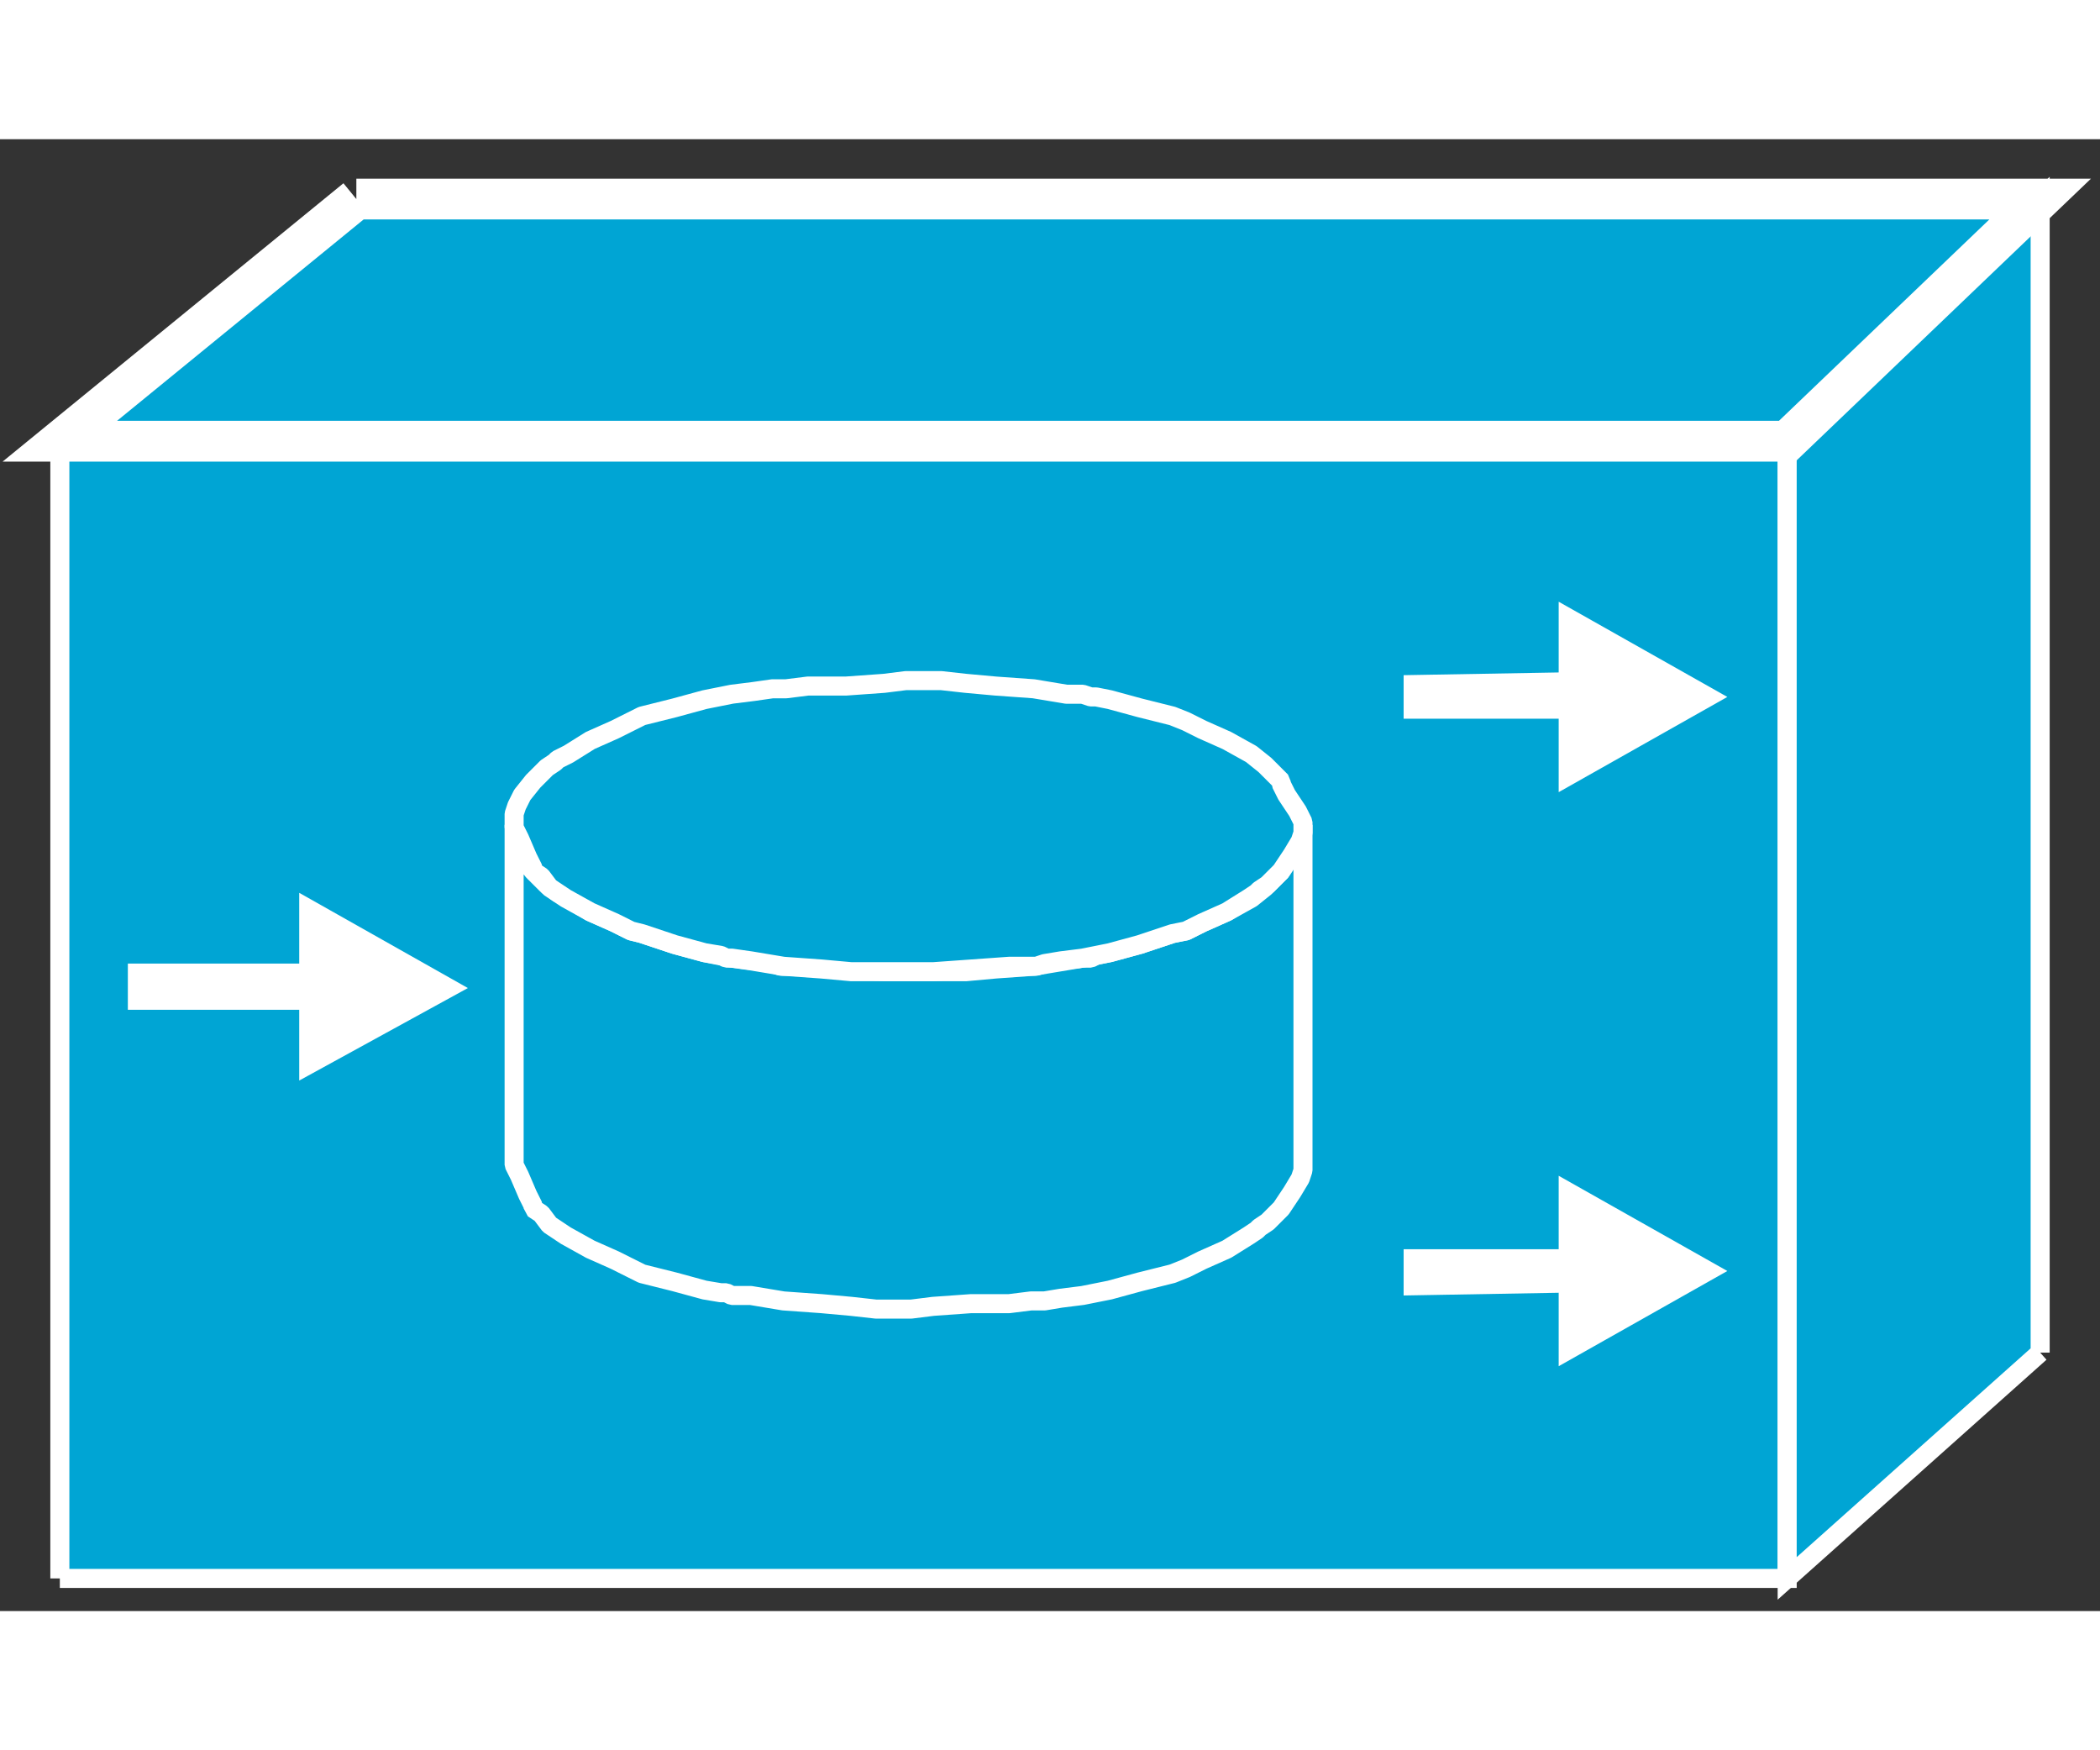 <?xml version="1.0" standalone="no"?>
<!DOCTYPE svg PUBLIC "-//W3C//DTD SVG 1.1//EN"
"http://www.w3.org/Graphics/SVG/1.1/DTD/svg11.dtd">
<!-- Creator: fig2dev Version 3.2 Patchlevel 5c -->
<!-- CreationDate: Fri Sep 14 10:46:55 2012 -->
<!-- Magnification: 1.000 -->
<svg xmlns="http://www.w3.org/2000/svg" width="0.6in" height="0.5in" viewBox="4728 6333 772 541">
<rect x="4728" y="6333" width="772" height="541" fill="#333333" stroke="none"/>
<g style="stroke-width:.025in; fill:none">
<!-- Line -->
<!--  polyline  -->
<polyline points="4750,6862
5385,6862
5385,6444
4750,6444
4750,6862
" style="stroke:#00a5d4;stroke-width:0;
stroke-linejoin:miter; stroke-linecap:butt;
fill:#00a5d4;
"/>
<!-- Line -->
<!--  polyline  -->
<polyline points="4750,6862
5385,6862
5385,6444
4750,6444
4750,6862
" style="stroke:#ffffff;stroke-width:7;
stroke-linejoin:miter; stroke-linecap:butt;
"/>
<!-- Line -->
<!--  polyline  -->
<polyline points="5478,6779
5385,6862
5385,6444
5478,6355
5478,6779
" style="stroke:#00a5d4;stroke-width:0;
stroke-linejoin:miter; stroke-linecap:butt;
fill:#00a5d4;
"/>
<!-- Line -->
<!--  polyline  -->
<polyline points="5478,6779
5385,6862
5385,6444
5478,6355
5478,6779
" style="stroke:#ffffff;stroke-width:7;
stroke-linejoin:miter; stroke-linecap:butt;
"/>
<!-- Line -->
<!--  polyline  -->
<polyline points="4859,6355
5478,6355
5385,6444
4750,6444
4859,6355
" style="stroke:#00a5d4;stroke-width:0;
stroke-linejoin:miter; stroke-linecap:butt;
fill:#00a5d4;
"/>
<!-- Line -->
<!--  polyline  -->
<polyline points="4859,6355
5478,6355
5385,6444
4750,6444
4859,6355
" style="stroke:#ffffff;stroke-width:15;
stroke-linejoin:miter; stroke-linecap:butt;
"/>
<!-- Line -->
<!--  polyline  -->
<polyline points="5301,6546
5244,6546
5244,6530
5301,6529
5301,6503
5363,6538
5301,6573
5301,6546
" style="stroke:#ffffff;stroke-width:0;
stroke-linejoin:miter; stroke-linecap:butt;
fill:#ffffff;
"/>
<!-- Line -->
<!--  polyline  -->
<polyline points="5301,6757
5244,6758
5244,6741
5301,6741
5301,6714
5363,6749
5301,6784
5301,6757
" style="stroke:#ffffff;stroke-width:0;
stroke-linejoin:miter; stroke-linecap:butt;
fill:#ffffff;
"/>
<!-- Line -->
<!--  polyline  -->
<polyline points="4838,6653
4775,6653
4775,6636
4838,6636
4838,6610
4900,6645
4838,6679
4838,6653
" style="stroke:#ffffff;stroke-width:0;
stroke-linejoin:miter; stroke-linecap:butt;
fill:#ffffff;
"/>
<!-- Line -->
<!--  spline  -->
<polyline points="5207,6585
5207,6586
5205,6590
5201,6597
5199,6601
5199,6602
5197,6604
5193,6608
5188,6612
5179,6617
5170,6621
5166,6623
5164,6624
5159,6625
5147,6629
5136,6632
5131,6633
5129,6634
5126,6634
5120,6635
5108,6637
5094,6638
5083,6639
5074,6639
5067,6639
5063,6639
5062,6639
5061,6639
5053,6639
5039,6638
5025,6637
5017,6637
5016,6637
5015,6637
5012,6636
5005,6635
4997,6634
4987,6632
4976,6629
4964,6625
4960,6624
4958,6623
4954,6621
4945,6617
4937,6612
4933,6610
4932,6609
4929,6607
4924,6602
4920,6597
4918,6593
4917,6589
4917,6587
4917,6585
4917,6586
4917,6591
4917,6604
4917,6623
4917,6647
4917,6671
4917,6690
4917,6703
4917,6708
4917,6709
4917,6710
4919,6714
4922,6721
4924,6725
4924,6726
4927,6728
4930,6732
4936,6736
4945,6741
4954,6745
4958,6747
4960,6748
4964,6750
4976,6753
4987,6756
4993,6757
4995,6757
4997,6758
5004,6758
5016,6760
5030,6761
5041,6762
5050,6763
5057,6763
5061,6763
5062,6763
5063,6763
5071,6762
5085,6761
5099,6761
5107,6760
5108,6760
5109,6760
5112,6760
5118,6759
5126,6758
5136,6756
5147,6753
5159,6750
5164,6748
5166,6747
5170,6745
5179,6741
5187,6736
5190,6734
5191,6733
5194,6731
5199,6726
5203,6720
5206,6715
5207,6712
5207,6709
5207,6708
5207,6703
5207,6690
5207,6671
5207,6647
5207,6623
5207,6604
5207,6591
5207,6586
5207,6585
" style="stroke:#00a5d4;stroke-width:0;
stroke-linejoin:bevel; stroke-linecap:butt;
fill:#00a5d4;
"/>
<!-- Line -->
<!--  spline  -->
<polyline points="5207,6585
5207,6586
5205,6590
5201,6597
5199,6601
5199,6602
5197,6604
5193,6608
5188,6612
5179,6617
5170,6621
5166,6623
5164,6624
5159,6625
5147,6629
5136,6632
5131,6633
5129,6634
5126,6634
5120,6635
5108,6637
5094,6638
5083,6639
5074,6639
5067,6639
5063,6639
5062,6639
5061,6639
5053,6639
5039,6638
5025,6637
5017,6637
5016,6637
5015,6637
5012,6636
5005,6635
4997,6634
4987,6632
4976,6629
4964,6625
4960,6624
4958,6623
4954,6621
4945,6617
4937,6612
4933,6610
4932,6609
4929,6607
4924,6602
4920,6597
4918,6593
4917,6589
4917,6587
4917,6585
4917,6586
4917,6591
4917,6604
4917,6623
4917,6647
4917,6671
4917,6690
4917,6703
4917,6708
4917,6709
4917,6710
4919,6714
4922,6721
4924,6725
4924,6726
4927,6728
4930,6732
4936,6736
4945,6741
4954,6745
4958,6747
4960,6748
4964,6750
4976,6753
4987,6756
4993,6757
4995,6757
4997,6758
5004,6758
5016,6760
5030,6761
5041,6762
5050,6763
5057,6763
5061,6763
5062,6763
5063,6763
5071,6762
5085,6761
5099,6761
5107,6760
5108,6760
5109,6760
5112,6760
5118,6759
5126,6758
5136,6756
5147,6753
5159,6750
5164,6748
5166,6747
5170,6745
5179,6741
5187,6736
5190,6734
5191,6733
5194,6731
5199,6726
5203,6720
5206,6715
5207,6712
5207,6709
5207,6708
5207,6703
5207,6690
5207,6671
5207,6647
5207,6623
5207,6604
5207,6591
5207,6586
5207,6585
" style="stroke:#ffffff;stroke-width:7;
stroke-linejoin:bevel; stroke-linecap:butt;
"/>
<!-- Line -->
<!--  spline  -->
<polyline points="5062,6639
5063,6639
5071,6639
5085,6638
5099,6637
5107,6637
5108,6637
5109,6637
5112,6636
5118,6635
5126,6634
5136,6632
5147,6629
5159,6625
5164,6624
5166,6623
5170,6621
5179,6617
5187,6612
5190,6610
5191,6609
5194,6607
5199,6602
5203,6596
5206,6591
5207,6588
5207,6585
5207,6584
5205,6580
5201,6574
5199,6570
5199,6569
5197,6567
5193,6563
5188,6559
5179,6554
5170,6550
5166,6548
5164,6547
5159,6545
5147,6542
5136,6539
5131,6538
5129,6538
5126,6537
5120,6537
5108,6535
5094,6534
5083,6533
5074,6532
5067,6532
5063,6532
5062,6532
5061,6532
5053,6533
5039,6534
5025,6534
5017,6535
5016,6535
5015,6535
5012,6535
5005,6536
4997,6537
4987,6539
4976,6542
4964,6545
4960,6547
4958,6548
4954,6550
4945,6554
4937,6559
4933,6561
4932,6562
4929,6564
4924,6569
4920,6574
4918,6578
4917,6581
4917,6583
4917,6585
4917,6586
4919,6590
4922,6597
4924,6601
4924,6602
4927,6604
4930,6608
4936,6612
4945,6617
4954,6621
4958,6623
4960,6624
4964,6625
4976,6629
4987,6632
4993,6633
4995,6634
4997,6634
5004,6635
5016,6637
5030,6638
5041,6639
5050,6639
5057,6639
5061,6639
5062,6639
" style="stroke:#00a5d4;stroke-width:0;
stroke-linejoin:bevel; stroke-linecap:butt;
fill:#00a5d4;
"/>
<!-- Line -->
<!--  spline  -->
<polyline points="5062,6639
5063,6639
5071,6639
5085,6638
5099,6637
5107,6637
5108,6637
5109,6637
5112,6636
5118,6635
5126,6634
5136,6632
5147,6629
5159,6625
5164,6624
5166,6623
5170,6621
5179,6617
5187,6612
5190,6610
5191,6609
5194,6607
5199,6602
5203,6596
5206,6591
5207,6588
5207,6585
5207,6584
5205,6580
5201,6574
5199,6570
5199,6569
5197,6567
5193,6563
5188,6559
5179,6554
5170,6550
5166,6548
5164,6547
5159,6545
5147,6542
5136,6539
5131,6538
5129,6538
5126,6537
5120,6537
5108,6535
5094,6534
5083,6533
5074,6532
5067,6532
5063,6532
5062,6532
5061,6532
5053,6533
5039,6534
5025,6534
5017,6535
5016,6535
5015,6535
5012,6535
5005,6536
4997,6537
4987,6539
4976,6542
4964,6545
4960,6547
4958,6548
4954,6550
4945,6554
4937,6559
4933,6561
4932,6562
4929,6564
4924,6569
4920,6574
4918,6578
4917,6581
4917,6583
4917,6585
4917,6586
4919,6590
4922,6597
4924,6601
4924,6602
4927,6604
4930,6608
4936,6612
4945,6617
4954,6621
4958,6623
4960,6624
4964,6625
4976,6629
4987,6632
4993,6633
4995,6634
4997,6634
5004,6635
5016,6637
5030,6638
5041,6639
5050,6639
5057,6639
5061,6639
5062,6639
" style="stroke:#ffffff;stroke-width:7;
stroke-linejoin:bevel; stroke-linecap:butt;
"/>
</g>
</svg>
